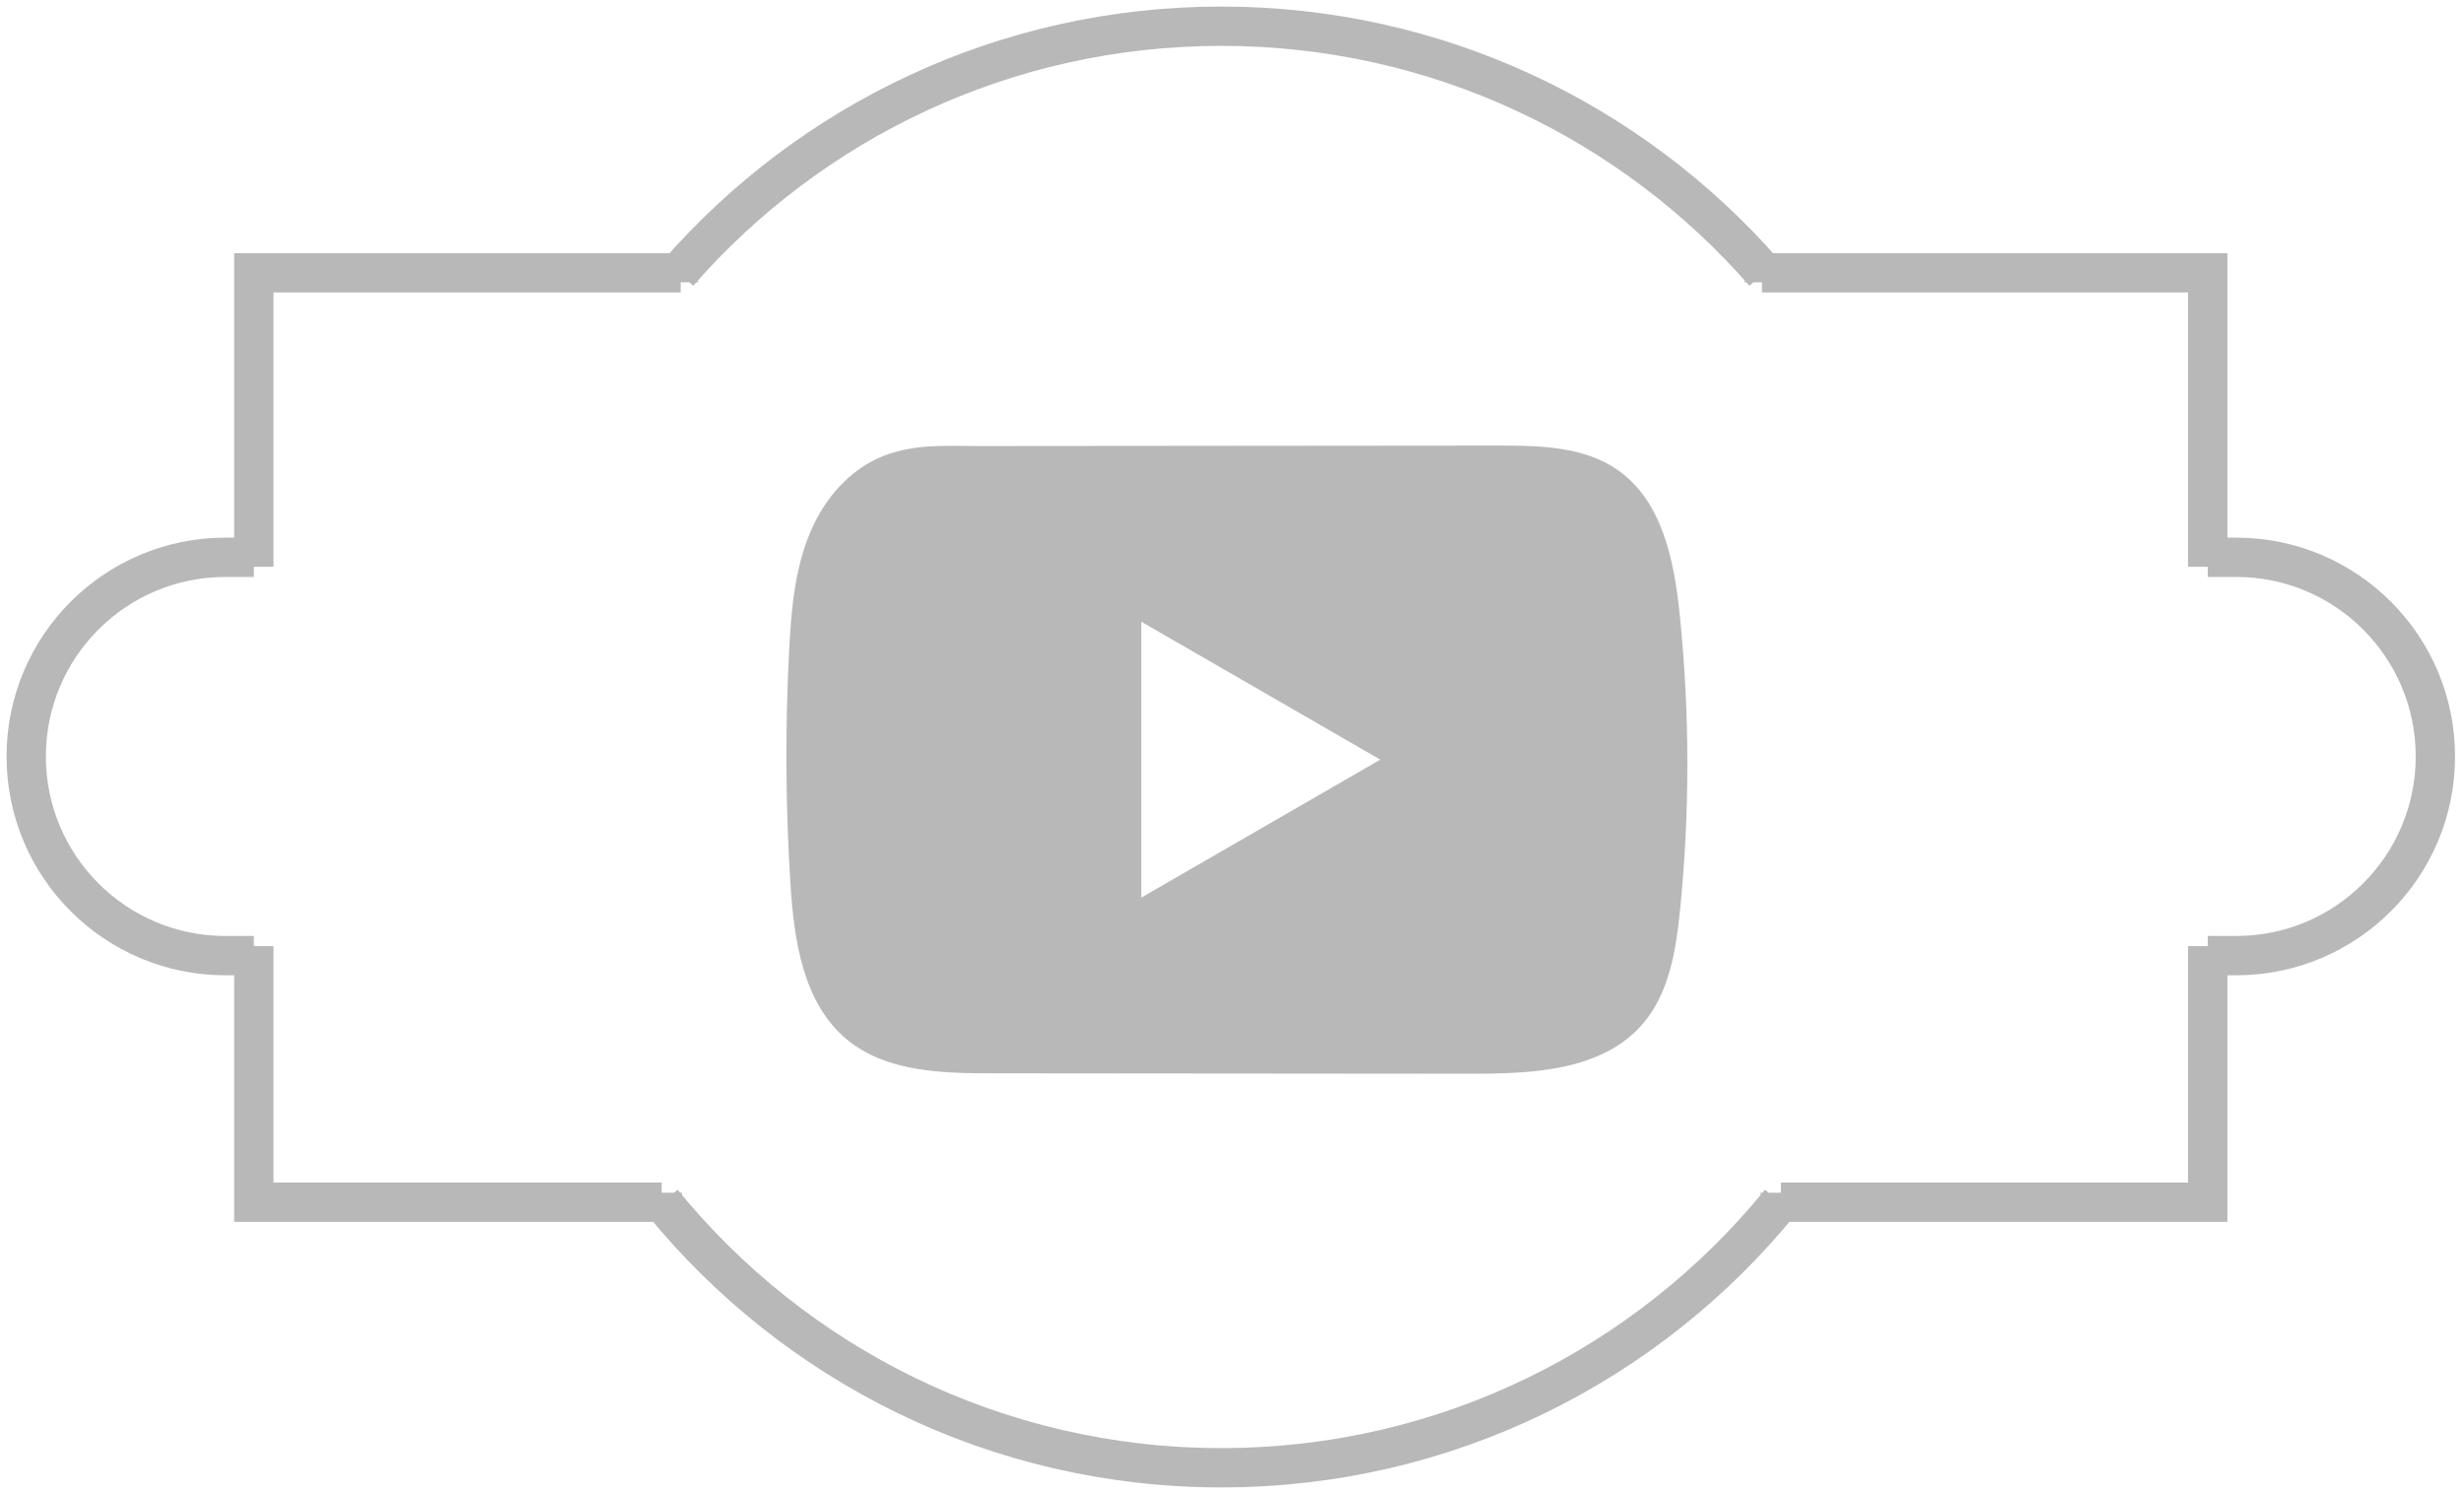 <svg width="94" height="57" viewBox="0 0 94 57" fill="none" xmlns="http://www.w3.org/2000/svg">
<path d="M25.881 10.77V10.408C30.922 4.642 38.332 1 46.592 1C54.852 1 62.262 4.642 67.303 10.408V10.77M25.27 45.507V45.868C30.313 52.052 37.991 56 46.592 56C55.193 56 62.872 52.052 67.914 45.868V45.507M25.967 10.408H9.684V21.625M67.217 10.408H84.224V21.625M67.941 45.868H84.224V36.099M25.243 45.868H9.684V36.099M84.224 21.263H85.309C89.506 21.263 92.908 24.665 92.908 28.862C92.908 33.059 89.506 36.461 85.309 36.461H84.224M9.684 21.263H8.599C4.402 21.263 1 24.665 1 28.862C1 33.059 4.402 36.461 8.599 36.461H9.684" stroke="#B8B8B8" stroke-width="1.5"/>
<path d="M64.078 23.426C63.868 21.387 63.414 19.135 61.742 17.951C60.446 17.032 58.744 16.998 57.155 17C53.795 17.003 50.436 17.006 47.076 17.009C43.845 17.012 40.614 17.015 37.382 17.018C36.032 17.018 34.721 16.914 33.467 17.497C32.389 18 31.548 18.953 31.043 20.014C30.338 21.491 30.19 23.162 30.106 24.796C29.95 27.768 29.967 30.75 30.155 33.719C30.291 35.888 30.639 38.283 32.315 39.666C33.801 40.89 35.898 40.95 37.823 40.951C43.94 40.956 50.056 40.961 56.172 40.967C56.956 40.967 57.775 40.953 58.574 40.866C60.147 40.696 61.646 40.246 62.656 39.081C63.675 37.907 63.937 36.271 64.093 34.723C64.47 30.97 64.465 27.177 64.078 23.426ZM43.539 34.247V23.72L52.657 28.983L43.539 34.247Z" fill="#B8B8B8"/>
</svg>
